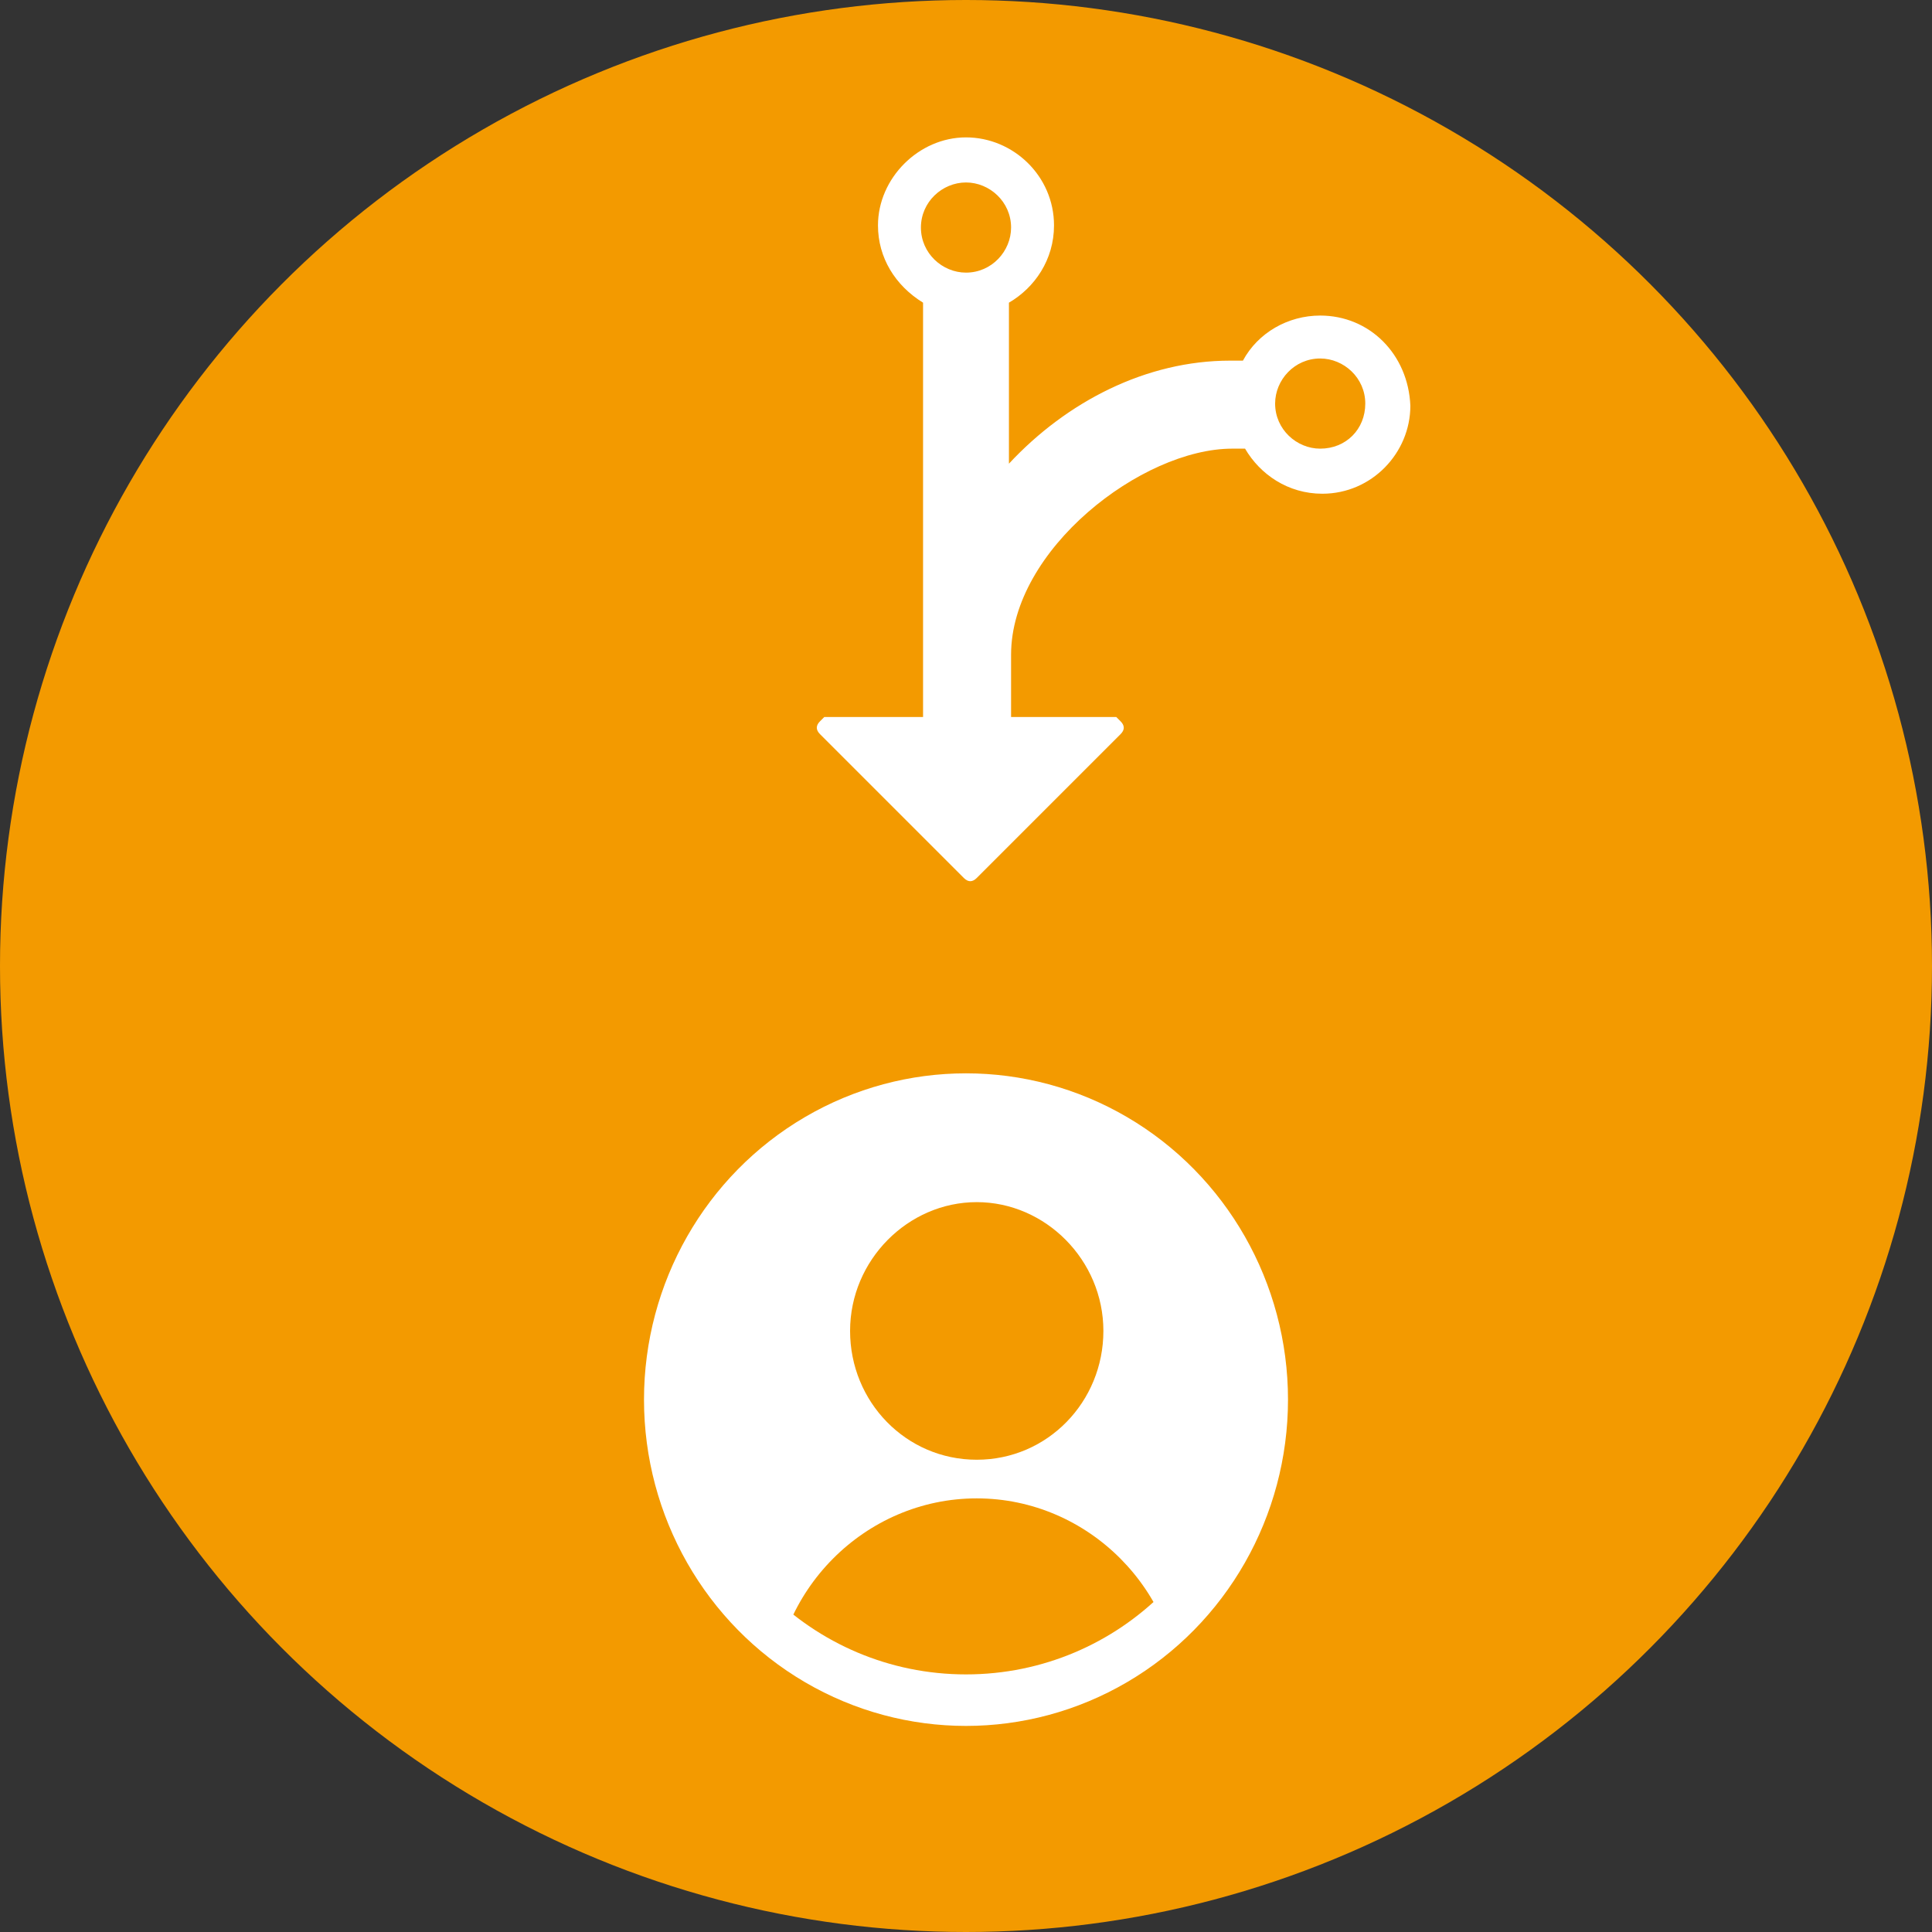 <?xml version="1.0" encoding="utf-8"?>
<!-- Generator: Adobe Illustrator 19.0.1, SVG Export Plug-In . SVG Version: 6.00 Build 0)  -->
<svg version="1.1" id="Group_31" xmlns="http://www.w3.org/2000/svg" xmlns:xlink="http://www.w3.org/1999/xlink" x="0px" y="0px"
	 viewBox="0 0 90 90" style="enable-background:new 0 0 90 90;" xml:space="preserve">
<rect x="0" y="0" width="90" height="90" fill="#333333" stroke="none"/>
<style type="text/css">
	.st0{fill-rule:evenodd;clip-rule:evenodd;fill:#F39A00;}
	.st1{fill-rule:evenodd;clip-rule:evenodd;fill:#FFFFFF;}
	.st2{clip-path:url(#SVGID_2_);}
	.st3{fill:#F39A00;}
	.st4{fill:#FFFFFF;}
</style>
<g id="Ellipse_49_copy_4">
	<g>
		<circle class="st0" cx="45" cy="45" r="45"/>
	</g>
</g>
<g id="Ellipse_99">
	<g>
		<ellipse class="st1" cx="45" cy="65.2" rx="15" ry="15.2"/>
	</g>
</g>
<g>
	<defs>
		<circle id="SVGID_1_" cx="45" cy="65" r="13"/>
	</defs>
	<clipPath id="SVGID_2_">
		<use xlink:href="#SVGID_1_"  style="overflow:visible;"/>
	</clipPath>
	<g id="Ellipse_97_copy" class="st2">
		<g>
			<path class="st3" d="M45.5,68c3.3,0,5.9-2.7,5.9-6s-2.7-6-5.9-6s-5.9,2.7-5.9,6S42.2,68,45.5,68z M45.5,69.8
				c-5.2,0-9.5,4.3-9.5,9.6s4.3,9.6,9.5,9.6s9.5-4.3,9.5-9.6S50.7,69.8,45.5,69.8z"/>
		</g>
	</g>
</g>
<g>
	<path class="st4" d="M61.5,14.7c-1.5,0-2.9,0.8-3.6,2.1c-0.2,0-0.4,0-0.6,0c-3.9,0-7.6,1.9-10.3,4.8v-3.5v-4c1.2-0.7,2.1-2,2.1-3.6
		c0-2.3-1.9-4.1-4.1-4.1s-4.1,1.9-4.1,4.1c0,1.5,0.8,2.8,2.1,3.6v4v10.8v4.5h-4.6l-0.2,0.2c-0.2,0.2-0.2,0.4,0,0.6l6.7,6.7
		c0.2,0.2,0.4,0.2,0.6,0l6.7-6.7c0.2-0.2,0.2-0.4,0-0.6l-0.2-0.2h-4.9v-2.9c0-4.9,6.1-9.6,10.3-9.6c0.2,0,0.4,0,0.6,0
		c0.7,1.2,2,2.1,3.6,2.1c2.3,0,4.1-1.9,4.1-4.1C65.6,16.5,63.8,14.7,61.5,14.7z M45,8.5c1.1,0,2.1,0.9,2.1,2.1
		c0,1.1-0.9,2.1-2.1,2.1c-1.1,0-2.1-0.9-2.1-2.1C42.9,9.4,43.9,8.5,45,8.5z M61.5,20.9c-1.1,0-2.1-0.9-2.1-2.1
		c0-1.1,0.9-2.1,2.1-2.1c1.1,0,2.1,0.9,2.1,2.1C63.6,20,62.7,20.9,61.5,20.9z"/>
</g>
</svg>
